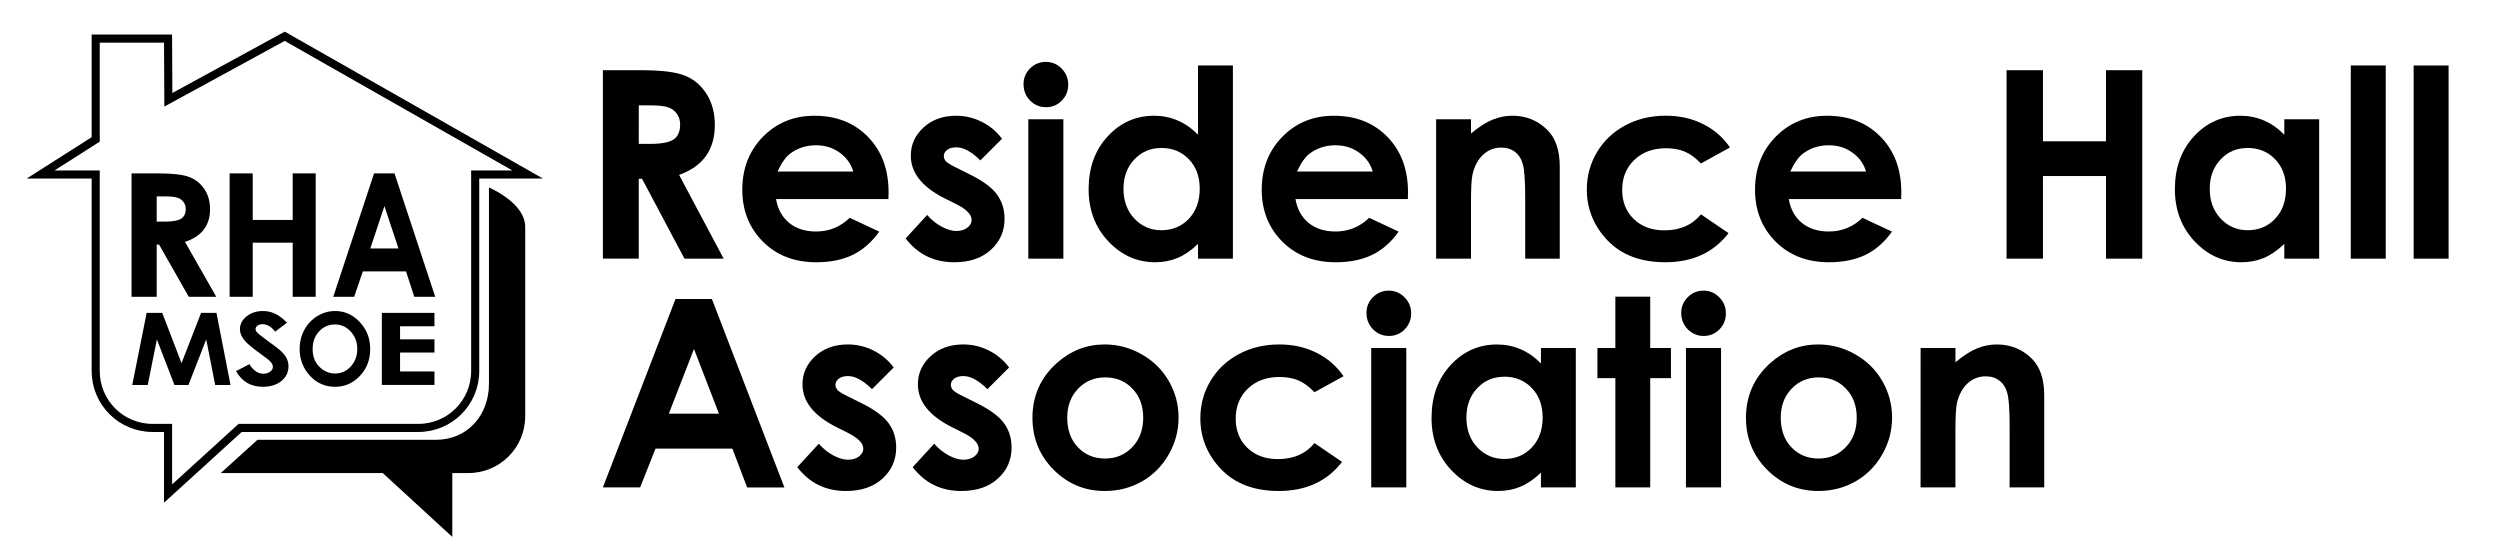 <?xml version="1.0" encoding="UTF-8" standalone="no"?>
<!-- Created with Inkscape (http://www.inkscape.org/) -->

<svg
   width="2.25in"
   height="0.5in"
   viewBox="0 0 57.15 12.7"
   version="1.1"
   id="svg5"
   inkscape:version="1.1.1 (3bf5ae0d25, 2021-09-20)"
   sodipodi:docname="RHA Simplified Letterhead.svg"
   xmlns:inkscape="http://www.inkscape.org/namespaces/inkscape"
   xmlns:sodipodi="http://sodipodi.sourceforge.net/DTD/sodipodi-0.dtd"
   xmlns="http://www.w3.org/2000/svg"
   xmlns:svg="http://www.w3.org/2000/svg">
  <sodipodi:namedview
     id="namedview7"
     pagecolor="#ffffff"
     bordercolor="#666666"
     borderopacity="1.0"
     inkscape:pageshadow="2"
     inkscape:pageopacity="0.0"
     inkscape:pagecheckerboard="0"
     inkscape:document-units="in"
     showgrid="false"
     units="in"
     inkscape:zoom="16"
     inkscape:cx="21"
     inkscape:cy="28.53125"
     inkscape:window-width="1280"
     inkscape:window-height="971"
     inkscape:window-x="-4"
     inkscape:window-y="-4"
     inkscape:window-maximized="1"
     inkscape:current-layer="layer1" />
  <defs
     id="defs2">
    <rect
       x="87.287"
       y="100.623"
       width="163.058"
       height="116.383"
       id="rect2840" />
  </defs>
  <g
     inkscape:label="Layer 1"
     inkscape:groupmode="layer"
     id="layer1">
    <g
       id="g1042"
       transform="matrix(0.037,0,0,0.037,0.705,0.649)"
       style="stroke:#000000;stroke-opacity:1">
      <path
         id="rect1613"
         style="fill:none;fill-opacity:1;fill-rule:evenodd;stroke:#000000;stroke-width:5;stroke-linecap:round;stroke-linejoin:miter;stroke-miterlimit:4;stroke-dasharray:none;stroke-opacity:1"
         d="M 156.873,4.873 84.965,44.105 84.772,6.312 H 40.072 V 68.598 L 6.018,90.269 h 34.054 l 1.88e-4,121.414 c 3e-5,19.482 15.684,35.166 35.166,35.166 h 9.533 v 40.549 l 44.531,-40.549 h 110.07 c 19.482,0 35.168,-15.684 35.168,-35.166 V 90.27 l 32.408,-8.3e-5 z"
         sodipodi:nodetypes="cccccccsscccssccc" />
      <path
         d=""
         fill="#000000"
         id="path4"
         style="mix-blend-mode:normal;fill-rule:nonzero;stroke:#000000;stroke-width:1;stroke-linecap:butt;stroke-linejoin:miter;stroke-miterlimit:10;stroke-dasharray:none;stroke-dashoffset:0;stroke-opacity:1" />
      <g
         id="g26574-4"
         transform="matrix(0.978,0,0,1.092,26.157,139.138)"
         style="stroke:#000000;stroke-opacity:1">
        <g
           aria-label="RHA"
           transform="matrix(2.582,0,0,2.595,-288.793,-194.676)"
           id="text2838-6"
           style="font-size:40px;line-height:1.25;font-family:'Brandon Grotesque';-inkscape-font-specification:'Brandon Grotesque, Normal';white-space:pre;shape-inside:url(#rect2840);stroke:#000000;stroke-opacity:1" />
      </g>
      <g
         id="g4338"
         transform="matrix(0.906,0,0,0.906,16.83,11.588)"
         style="fill:#c5050c;fill-opacity:1;stroke:none;stroke-opacity:1">
        <g
           id="g7365"
           style="fill:#c5050c;fill-opacity:1;stroke:none;stroke-opacity:1"
           transform="matrix(1.104,0,0,1.104,-21.727,-8.698)">
          <g
             id="g33183"
             transform="matrix(0.922,0,0,1,12.526,88)"
             style="fill:#c5050c;fill-opacity:1;stroke:none;stroke-opacity:1">
            <g
               id="g26574"
               transform="matrix(0.978,0,0,1.092,10.851,49.015)"
               style="fill:#c5050c;fill-opacity:1;stroke:none;stroke-opacity:1">
              <g
                 aria-label="RHA"
                 transform="matrix(2.582,0,0,2.595,-288.793,-194.676)"
                 id="text2838"
                 style="font-size:40px;line-height:1.25;font-family:'Brandon Grotesque';-inkscape-font-specification:'Brandon Grotesque, Normal';white-space:pre;shape-inside:url(#rect2840);fill:#c5050c;fill-opacity:1;stroke:none;stroke-opacity:1" />
            </g>
            <path
               d="m 67.109,83.994 h 10.422 l 12.933,31.078 13.123,-31.078 h 10.27 l 9.433,44.557 H 113.02 l -6.01,-28.14 -11.906,28.14 H 85.709 L 73.955,100.412 67.831,128.551 H 57.447 Z"
               style="font-weight:bold;font-size:67.803px;line-height:1.25;font-family:'Century Gothic';-inkscape-font-specification:'Century Gothic Bold';fill:#000000;fill-opacity:1;stroke:none;stroke-width:1.738;stroke-opacity:1"
               id="path4057" />
            <path
               d="m 161.137,90.052 -7.874,5.543 q -4.146,-4.604 -8.444,-4.604 -2.092,0 -3.423,0.909 -1.331,0.878 -1.331,1.999 0,1.121 0.951,2.12 1.293,1.333 7.798,5.725 6.086,4.059 7.379,5.119 3.233,2.605 4.564,4.998 1.369,2.363 1.369,5.18 0,5.483 -4.755,9.057 -4.755,3.574 -12.4,3.574 -5.972,0 -10.422,-2.332 -4.412,-2.332 -7.569,-7.33 l 8.939,-4.301 q 4.032,5.907 9.281,5.907 2.739,0 4.603,-1.272 1.864,-1.272 1.864,-2.938 0,-1.515 -1.407,-3.029 -1.407,-1.515 -6.2,-4.634 -9.129,-5.937 -11.792,-9.148 -2.663,-3.241 -2.663,-6.452 0,-4.634 4.412,-7.936 4.45,-3.332 10.955,-3.332 4.184,0 7.95,1.545 3.804,1.545 8.216,5.634 z"
               style="font-weight:bold;font-size:67.803px;line-height:1.25;font-family:'Century Gothic';-inkscape-font-specification:'Century Gothic Bold';fill:#000000;fill-opacity:1;stroke:none;stroke-width:1.738;stroke-opacity:1"
               id="path4059" />
            <path
               d="m 193.318,82.873 q 9.656,0 16.588,6.846 6.963,6.846 6.963,16.69 0,9.754 -6.87,16.508 -6.84,6.755 -16.619,6.755 -10.244,0 -17.021,-6.936 -6.778,-6.937 -6.778,-16.478 0,-6.391 3.157,-11.753 3.157,-5.361 8.665,-8.481 5.54,-3.15 11.915,-3.15 z m -0.093,8.3 q -6.313,0 -10.615,4.301 -4.302,4.301 -4.302,10.935 0,7.391 5.416,11.692 4.209,3.362 9.656,3.362 6.159,0 10.491,-4.362 4.333,-4.362 4.333,-10.753 0,-6.361 -4.364,-10.753 -4.364,-4.422 -10.615,-4.422 z"
               style="font-weight:bold;font-size:67.803px;line-height:1.25;font-family:'Century Gothic';-inkscape-font-specification:'Century Gothic Bold';fill:#000000;fill-opacity:1;stroke:none;stroke-width:1.568;stroke-opacity:1"
               id="path4061" />
            <path
               d="m 224.676,83.994 h 35.24 v 8.3 H 236.876 v 8.057 h 23.04 v 8.148 H 236.876 v 11.722 h 23.04 v 8.33 h -35.24 z"
               style="font-weight:bold;font-size:67.803px;line-height:1.25;font-family:'Century Gothic';-inkscape-font-specification:'Century Gothic Bold';fill:#000000;fill-opacity:1;stroke:none;stroke-width:1.867;stroke-opacity:1"
               id="path4063" />
          </g>
          <g
             aria-label="RHA"
             id="text5828"
             style="font-weight:bold;font-size:106.114px;line-height:1.25;font-family:'Century Gothic';-inkscape-font-specification:'Century Gothic Bold';fill:#c5050c;fill-opacity:1;stroke:none;stroke-width:2.653;stroke-opacity:1"
             transform="matrix(0.969,0,0,1,3.254,-28)">
            <g
               id="g7393"
               transform="translate(0,-28)"
               style="fill:#c5050c;fill-opacity:1;stroke:none;stroke-opacity:1">
              <path
                 d="m 63.785,141.861 h 17.007 q 13.972,0 19.871,2.28 5.955,2.228 9.563,7.461 3.608,5.233 3.608,12.383 0,7.513 -4.008,12.591 -3.951,5.026 -11.968,7.617 l 19.928,33.886 h -17.523 L 81.308,185.799 h -1.489 v 32.28 H 63.785 Z m 16.034,29.793 h 5.039 q 7.673,0 10.537,-1.813 2.92,-1.813 2.92,-6.01 0,-2.487 -1.432,-4.301 -1.432,-1.865 -3.837,-2.642 -2.405,-0.829 -8.819,-0.829 h -4.409 z"
                 id="path7329"
                 style="fill:#000000;fill-opacity:1;stroke:none;stroke-width:2.789;stroke-opacity:1" />
              <path
                 d="m 126.303,141.861 h 14.715 v 28.756 h 25.492 v -28.756 h 14.663 v 76.218 h -14.663 v -33.42 h -25.492 v 33.42 h -14.715 z"
                 id="path7331"
                 style="fill:#000000;fill-opacity:1;stroke:none;stroke-opacity:1" />
              <path
                 d="m 218.375,141.861 h 13.028 l 25.963,76.218 h -13.349 l -5.275,-15.699 h -27.523 l -5.505,15.699 h -13.349 z m 6.606,20.207 -8.991,26.166 h 17.936 z"
                 id="path7333"
                 style="fill:#000000;fill-opacity:1;stroke:none;stroke-width:2.496;stroke-opacity:1" />
            </g>
          </g>
        </g>
      </g>
      <path
         id="path1646-17-7"
         style="fill:#000000;fill-opacity:1;stroke:none;stroke-width:5;stroke-opacity:1"
         inkscape:transform-center-x="-2.7528054"
         inkscape:transform-center-y="2.7528054"
         d="M 283.037,98.287 V 219.57 c 0,19.482 -13.278,34.621 -32.76,34.621 H 140.02 l -22.672,20.547 h 100.076 l 42.963,39.439 v -39.439 h 9.891 c 19.482,0 35.166,-15.686 35.166,-35.168 V 122.658 c 0,-14.971 -22.406,-24.371 -22.406,-24.371 z" />
    </g>
    <g
       id="g18664"
       transform="translate(0,0.529)">
      <g
         aria-label="Residence Hall"
         id="text1819"
         style="font-size:5.997px;line-height:1.25;font-family:'Century Gothic';-inkscape-font-specification:'Century Gothic';stroke-width:0.265">
        <path
           d="m 13.782,1.076 h 0.87 q 0.715,0 1.016,0.129 0.305,0.126 0.489,0.422 0.184,0.296 0.184,0.7 0,0.425 -0.205,0.712 -0.202,0.284 -0.612,0.43 L 16.543,5.384 H 15.647 L 14.678,3.559 h -0.076 v 1.824 h -0.82 z m 0.82,1.684 h 0.258 q 0.392,0 0.539,-0.102 0.149,-0.102 0.149,-0.34 0,-0.141 -0.073,-0.243 -0.073,-0.105 -0.196,-0.149 -0.123,-0.047 -0.451,-0.047 h -0.225 z"
           style="font-weight:bold;-inkscape-font-specification:'Century Gothic Bold'"
           id="path18564" />
        <path
           d="m 20.309,4.022 h -2.568 q 0.056,0.34 0.296,0.542 0.243,0.199 0.618,0.199 0.448,0 0.77,-0.313 l 0.674,0.316 q -0.252,0.357 -0.603,0.53 -0.351,0.17 -0.835,0.17 -0.75,0 -1.221,-0.471 -0.471,-0.474 -0.471,-1.186 0,-0.729 0.469,-1.209 0.471,-0.483 1.18,-0.483 0.753,0 1.224,0.483 0.471,0.48 0.471,1.271 z M 19.506,3.392 Q 19.427,3.126 19.193,2.959 18.962,2.792 18.654,2.792 q -0.334,0 -0.586,0.187 -0.158,0.117 -0.293,0.413 z"
           style="font-weight:bold;-inkscape-font-specification:'Century Gothic Bold'"
           id="path18566" />
        <path
           d="m 22.906,2.643 -0.495,0.495 q -0.302,-0.299 -0.548,-0.299 -0.135,0 -0.211,0.059 -0.076,0.056 -0.076,0.141 0,0.064 0.047,0.12 0.05,0.053 0.24,0.146 l 0.293,0.146 q 0.463,0.228 0.635,0.466 0.173,0.237 0.173,0.556 0,0.425 -0.313,0.709 -0.31,0.284 -0.835,0.284 -0.697,0 -1.113,-0.545 l 0.492,-0.536 q 0.141,0.164 0.328,0.266 0.19,0.1 0.337,0.1 0.158,0 0.255,-0.076 0.097,-0.076 0.097,-0.176 0,-0.184 -0.348,-0.36 L 21.594,4.005 q -0.773,-0.389 -0.773,-0.975 0,-0.378 0.29,-0.644 0.293,-0.269 0.747,-0.269 0.31,0 0.583,0.138 0.275,0.135 0.466,0.389 z"
           style="font-weight:bold;-inkscape-font-specification:'Century Gothic Bold'"
           id="path18568" />
        <path
           d="m 23.908,0.886 q 0.211,0 0.36,0.152 0.152,0.152 0.152,0.369 0,0.214 -0.149,0.366 -0.149,0.149 -0.357,0.149 -0.214,0 -0.366,-0.152 Q 23.398,1.615 23.398,1.395 q 0,-0.211 0.149,-0.36 Q 23.697,0.886 23.908,0.886 Z M 23.507,2.198 h 0.802 v 3.186 h -0.802 z"
           style="font-weight:bold;-inkscape-font-specification:'Century Gothic Bold'"
           id="path18570" />
        <path
           d="m 27.387,0.968 h 0.797 v 4.416 h -0.797 v -0.337 q -0.234,0.223 -0.471,0.322 -0.234,0.097 -0.51,0.097 -0.618,0 -1.069,-0.477 -0.451,-0.48 -0.451,-1.192 0,-0.738 0.436,-1.209 0.436,-0.471 1.06,-0.471 0.287,0 0.539,0.108 0.252,0.108 0.466,0.325 z m -0.84,1.886 q -0.372,0 -0.618,0.264 -0.246,0.261 -0.246,0.671 0,0.413 0.249,0.679 0.252,0.266 0.618,0.266 0.378,0 0.627,-0.261 0.249,-0.264 0.249,-0.688 0,-0.416 -0.249,-0.674 -0.249,-0.258 -0.63,-0.258 z"
           style="font-weight:bold;-inkscape-font-specification:'Century Gothic Bold'"
           id="path18572" />
        <path
           d="m 32.183,4.022 h -2.568 q 0.056,0.34 0.296,0.542 0.243,0.199 0.618,0.199 0.448,0 0.77,-0.313 l 0.674,0.316 q -0.252,0.357 -0.603,0.53 -0.351,0.17 -0.835,0.17 -0.75,0 -1.221,-0.471 -0.471,-0.474 -0.471,-1.186 0,-0.729 0.469,-1.209 0.471,-0.483 1.18,-0.483 0.753,0 1.224,0.483 0.471,0.48 0.471,1.271 z m -0.802,-0.63 q -0.079,-0.266 -0.313,-0.433 -0.231,-0.167 -0.539,-0.167 -0.334,0 -0.586,0.187 -0.158,0.117 -0.293,0.413 z"
           style="font-weight:bold;-inkscape-font-specification:'Century Gothic Bold'"
           id="path18574" />
        <path
           d="m 32.83,2.198 h 0.797 v 0.325 q 0.272,-0.228 0.492,-0.316 0.223,-0.091 0.454,-0.091 0.474,0 0.805,0.331 0.278,0.281 0.278,0.832 V 5.384 H 34.866 V 3.987 q 0,-0.571 -0.053,-0.758 -0.05,-0.187 -0.179,-0.284 -0.126,-0.1 -0.313,-0.1 -0.243,0 -0.419,0.164 -0.173,0.161 -0.24,0.448 -0.035,0.149 -0.035,0.647 v 1.28 h -0.797 z"
           style="font-weight:bold;-inkscape-font-specification:'Century Gothic Bold'"
           id="path18576" />
        <path
           d="M 39.548,2.842 38.883,3.208 Q 38.696,3.012 38.511,2.936 38.33,2.86 38.084,2.86 q -0.448,0 -0.726,0.269 -0.275,0.266 -0.275,0.685 0,0.407 0.266,0.665 0.266,0.258 0.7,0.258 0.536,0 0.835,-0.366 l 0.63,0.43 q -0.512,0.665 -1.447,0.665 -0.84,0 -1.318,-0.498 -0.474,-0.498 -0.474,-1.165 0,-0.463 0.231,-0.852 0.231,-0.389 0.644,-0.612 0.416,-0.223 0.928,-0.223 0.474,0 0.852,0.19 0.378,0.187 0.618,0.536 z"
           style="font-weight:bold;-inkscape-font-specification:'Century Gothic Bold'"
           id="path18578" />
        <path
           d="m 43.46,4.022 h -2.568 q 0.056,0.34 0.296,0.542 0.243,0.199 0.618,0.199 0.448,0 0.77,-0.313 l 0.674,0.316 q -0.252,0.357 -0.603,0.53 -0.351,0.17 -0.835,0.17 -0.75,0 -1.221,-0.471 -0.471,-0.474 -0.471,-1.186 0,-0.729 0.469,-1.209 0.471,-0.483 1.18,-0.483 0.753,0 1.224,0.483 0.471,0.48 0.471,1.271 z m -0.802,-0.63 q -0.079,-0.266 -0.313,-0.433 -0.231,-0.167 -0.539,-0.167 -0.334,0 -0.586,0.187 -0.158,0.117 -0.293,0.413 z"
           style="font-weight:bold;-inkscape-font-specification:'Century Gothic Bold'"
           id="path18580" />
        <path
           d="m 45.87,1.076 h 0.832 v 1.625 h 1.441 V 1.076 h 0.829 V 5.384 H 48.143 V 3.495 h -1.441 v 1.889 h -0.832 z"
           style="font-weight:bold;-inkscape-font-specification:'Century Gothic Bold'"
           id="path18582" />
        <path
           d="m 52.219,2.198 h 0.797 v 3.186 h -0.797 v -0.337 q -0.234,0.223 -0.471,0.322 -0.234,0.097 -0.51,0.097 -0.618,0 -1.069,-0.477 -0.451,-0.48 -0.451,-1.192 0,-0.738 0.436,-1.209 0.436,-0.471 1.06,-0.471 0.287,0 0.539,0.108 0.252,0.108 0.466,0.325 z m -0.84,0.656 q -0.372,0 -0.618,0.264 -0.246,0.261 -0.246,0.671 0,0.413 0.249,0.679 0.252,0.266 0.618,0.266 0.378,0 0.627,-0.261 0.249,-0.264 0.249,-0.688 0,-0.416 -0.249,-0.674 -0.249,-0.258 -0.63,-0.258 z"
           style="font-weight:bold;-inkscape-font-specification:'Century Gothic Bold'"
           id="path18584" />
        <path
           d="m 53.739,0.968 h 0.799 V 5.384 H 53.739 Z"
           style="font-weight:bold;-inkscape-font-specification:'Century Gothic Bold'"
           id="path18586" />
        <path
           d="m 55.176,0.968 h 0.799 v 4.416 h -0.799 z"
           style="font-weight:bold;-inkscape-font-specification:'Century Gothic Bold'"
           id="path18588" />
      </g>
    </g>
    <g
       id="g18678"
       transform="translate(0,0.529)">
      <g
         aria-label="Association"
         id="text1819-3"
         style="font-size:5.997px;line-height:1.25;font-family:'Century Gothic';-inkscape-font-specification:'Century Gothic';stroke-width:0.265">
        <path
           d="m 15.442,6.306 h 0.832 l 1.657,4.308 H 17.079 L 16.742,9.726 h -1.757 l -0.351,0.887 h -0.852 z m 0.422,1.142 -0.574,1.479 h 1.145 z"
           style="font-weight:bold;-inkscape-font-specification:'Century Gothic Bold'"
           id="path18609" />
        <path
           d="m 20.429,7.872 -0.495,0.495 q -0.302,-0.299 -0.548,-0.299 -0.135,0 -0.211,0.059 -0.076,0.056 -0.076,0.141 0,0.064 0.047,0.12 0.05,0.053 0.24,0.146 l 0.293,0.146 q 0.463,0.228 0.635,0.466 0.173,0.237 0.173,0.556 0,0.425 -0.313,0.709 -0.31,0.284 -0.835,0.284 -0.697,0 -1.113,-0.545 l 0.492,-0.536 q 0.141,0.164 0.328,0.266 0.19,0.1 0.337,0.1 0.158,0 0.255,-0.076 0.097,-0.076 0.097,-0.176 0,-0.184 -0.348,-0.36 l -0.269,-0.135 q -0.773,-0.389 -0.773,-0.975 0,-0.378 0.29,-0.644 0.293,-0.269 0.747,-0.269 0.31,0 0.583,0.138 0.275,0.135 0.466,0.389 z"
           style="font-weight:bold;-inkscape-font-specification:'Century Gothic Bold'"
           id="path18611" />
        <path
           d="m 23.067,7.872 -0.495,0.495 q -0.302,-0.299 -0.548,-0.299 -0.135,0 -0.211,0.059 -0.076,0.056 -0.076,0.141 0,0.064 0.047,0.12 0.05,0.053 0.24,0.146 l 0.293,0.146 q 0.463,0.228 0.635,0.466 0.173,0.237 0.173,0.556 0,0.425 -0.313,0.709 -0.31,0.284 -0.835,0.284 -0.697,0 -1.113,-0.545 l 0.492,-0.536 q 0.141,0.164 0.328,0.266 0.19,0.1 0.337,0.1 0.158,0 0.255,-0.076 0.097,-0.076 0.097,-0.176 0,-0.184 -0.348,-0.36 l -0.269,-0.135 q -0.773,-0.389 -0.773,-0.975 0,-0.378 0.29,-0.644 0.293,-0.269 0.747,-0.269 0.31,0 0.583,0.138 0.275,0.135 0.466,0.389 z"
           style="font-weight:bold;-inkscape-font-specification:'Century Gothic Bold'"
           id="path18613" />
        <path
           d="m 25.252,7.345 q 0.451,0 0.846,0.225 0.398,0.225 0.621,0.612 0.223,0.387 0.223,0.835 0,0.451 -0.225,0.843 -0.223,0.392 -0.609,0.615 -0.387,0.22 -0.852,0.22 -0.685,0 -1.171,-0.486 -0.483,-0.489 -0.483,-1.186 0,-0.747 0.548,-1.245 0.48,-0.433 1.104,-0.433 z m 0.012,0.753 q -0.372,0 -0.621,0.261 -0.246,0.258 -0.246,0.662 0,0.416 0.243,0.674 0.246,0.258 0.621,0.258 0.375,0 0.624,-0.261 0.249,-0.261 0.249,-0.671 0,-0.41 -0.246,-0.665 Q 25.644,8.098 25.264,8.098 Z"
           style="font-weight:bold;-inkscape-font-specification:'Century Gothic Bold'"
           id="path18615" />
        <path
           d="M 30.713,8.072 30.048,8.438 Q 29.861,8.241 29.677,8.165 q -0.182,-0.076 -0.428,-0.076 -0.448,0 -0.726,0.269 -0.275,0.266 -0.275,0.685 0,0.407 0.266,0.665 0.266,0.258 0.7,0.258 0.536,0 0.835,-0.366 l 0.63,0.43 q -0.512,0.665 -1.447,0.665 -0.84,0 -1.318,-0.498 -0.474,-0.498 -0.474,-1.165 0,-0.463 0.231,-0.852 0.231,-0.389 0.644,-0.612 0.416,-0.223 0.928,-0.223 0.474,0 0.852,0.19 0.378,0.187 0.618,0.536 z"
           style="font-weight:bold;-inkscape-font-specification:'Century Gothic Bold'"
           id="path18617" />
        <path
           d="m 31.747,6.115 q 0.211,0 0.36,0.152 0.152,0.152 0.152,0.369 0,0.214 -0.149,0.366 -0.149,0.149 -0.357,0.149 -0.214,0 -0.366,-0.152 -0.149,-0.155 -0.149,-0.375 0,-0.211 0.149,-0.36 0.149,-0.149 0.36,-0.149 z m -0.401,1.312 h 0.802 v 3.186 h -0.802 z"
           style="font-weight:bold;-inkscape-font-specification:'Century Gothic Bold'"
           id="path18619" />
        <path
           d="m 35.226,7.427 h 0.797 v 3.186 h -0.797 v -0.337 q -0.234,0.223 -0.471,0.322 -0.234,0.097 -0.51,0.097 -0.618,0 -1.069,-0.477 -0.451,-0.48 -0.451,-1.192 0,-0.738 0.436,-1.209 0.436,-0.471 1.06,-0.471 0.287,0 0.539,0.108 0.252,0.108 0.466,0.325 z m -0.84,0.656 q -0.372,0 -0.618,0.264 -0.246,0.261 -0.246,0.671 0,0.413 0.249,0.679 0.252,0.266 0.618,0.266 0.378,0 0.627,-0.261 0.249,-0.264 0.249,-0.688 0,-0.416 -0.249,-0.674 -0.249,-0.258 -0.63,-0.258 z"
           style="font-weight:bold;-inkscape-font-specification:'Century Gothic Bold'"
           id="path18621" />
        <path
           d="m 36.927,6.253 h 0.797 v 1.174 h 0.474 V 8.115 H 37.724 V 10.613 H 36.927 V 8.115 H 36.517 V 7.427 h 0.41 z"
           style="font-weight:bold;-inkscape-font-specification:'Century Gothic Bold'"
           id="path18623" />
        <path
           d="m 38.942,6.115 q 0.211,0 0.36,0.152 0.152,0.152 0.152,0.369 0,0.214 -0.149,0.366 -0.149,0.149 -0.357,0.149 -0.214,0 -0.366,-0.152 -0.149,-0.155 -0.149,-0.375 0,-0.211 0.149,-0.36 0.149,-0.149 0.36,-0.149 z m -0.401,1.312 h 0.802 v 3.186 h -0.802 z"
           style="font-weight:bold;-inkscape-font-specification:'Century Gothic Bold'"
           id="path18625" />
        <path
           d="m 41.563,7.345 q 0.451,0 0.846,0.225 0.398,0.225 0.621,0.612 0.223,0.387 0.223,0.835 0,0.451 -0.225,0.843 -0.223,0.392 -0.609,0.615 -0.387,0.22 -0.852,0.22 -0.685,0 -1.171,-0.486 -0.483,-0.489 -0.483,-1.186 0,-0.747 0.548,-1.245 0.48,-0.433 1.104,-0.433 z m 0.012,0.753 q -0.372,0 -0.621,0.261 -0.246,0.258 -0.246,0.662 0,0.416 0.243,0.674 0.246,0.258 0.621,0.258 0.375,0 0.624,-0.261 0.249,-0.261 0.249,-0.671 0,-0.41 -0.246,-0.665 -0.243,-0.258 -0.624,-0.258 z"
           style="font-weight:bold;-inkscape-font-specification:'Century Gothic Bold'"
           id="path18627" />
        <path
           d="m 43.905,7.427 h 0.797 v 0.325 q 0.272,-0.228 0.492,-0.316 0.223,-0.091 0.454,-0.091 0.474,0 0.805,0.331 0.278,0.281 0.278,0.832 v 2.105 H 45.94 V 9.216 q 0,-0.571 -0.053,-0.758 -0.05,-0.187 -0.179,-0.284 -0.126,-0.1 -0.313,-0.1 -0.243,0 -0.419,0.164 -0.173,0.161 -0.24,0.448 -0.035,0.149 -0.035,0.647 v 1.28 h -0.797 z"
           style="font-weight:bold;-inkscape-font-specification:'Century Gothic Bold'"
           id="path18629" />
      </g>
    </g>
  </g>
</svg>
